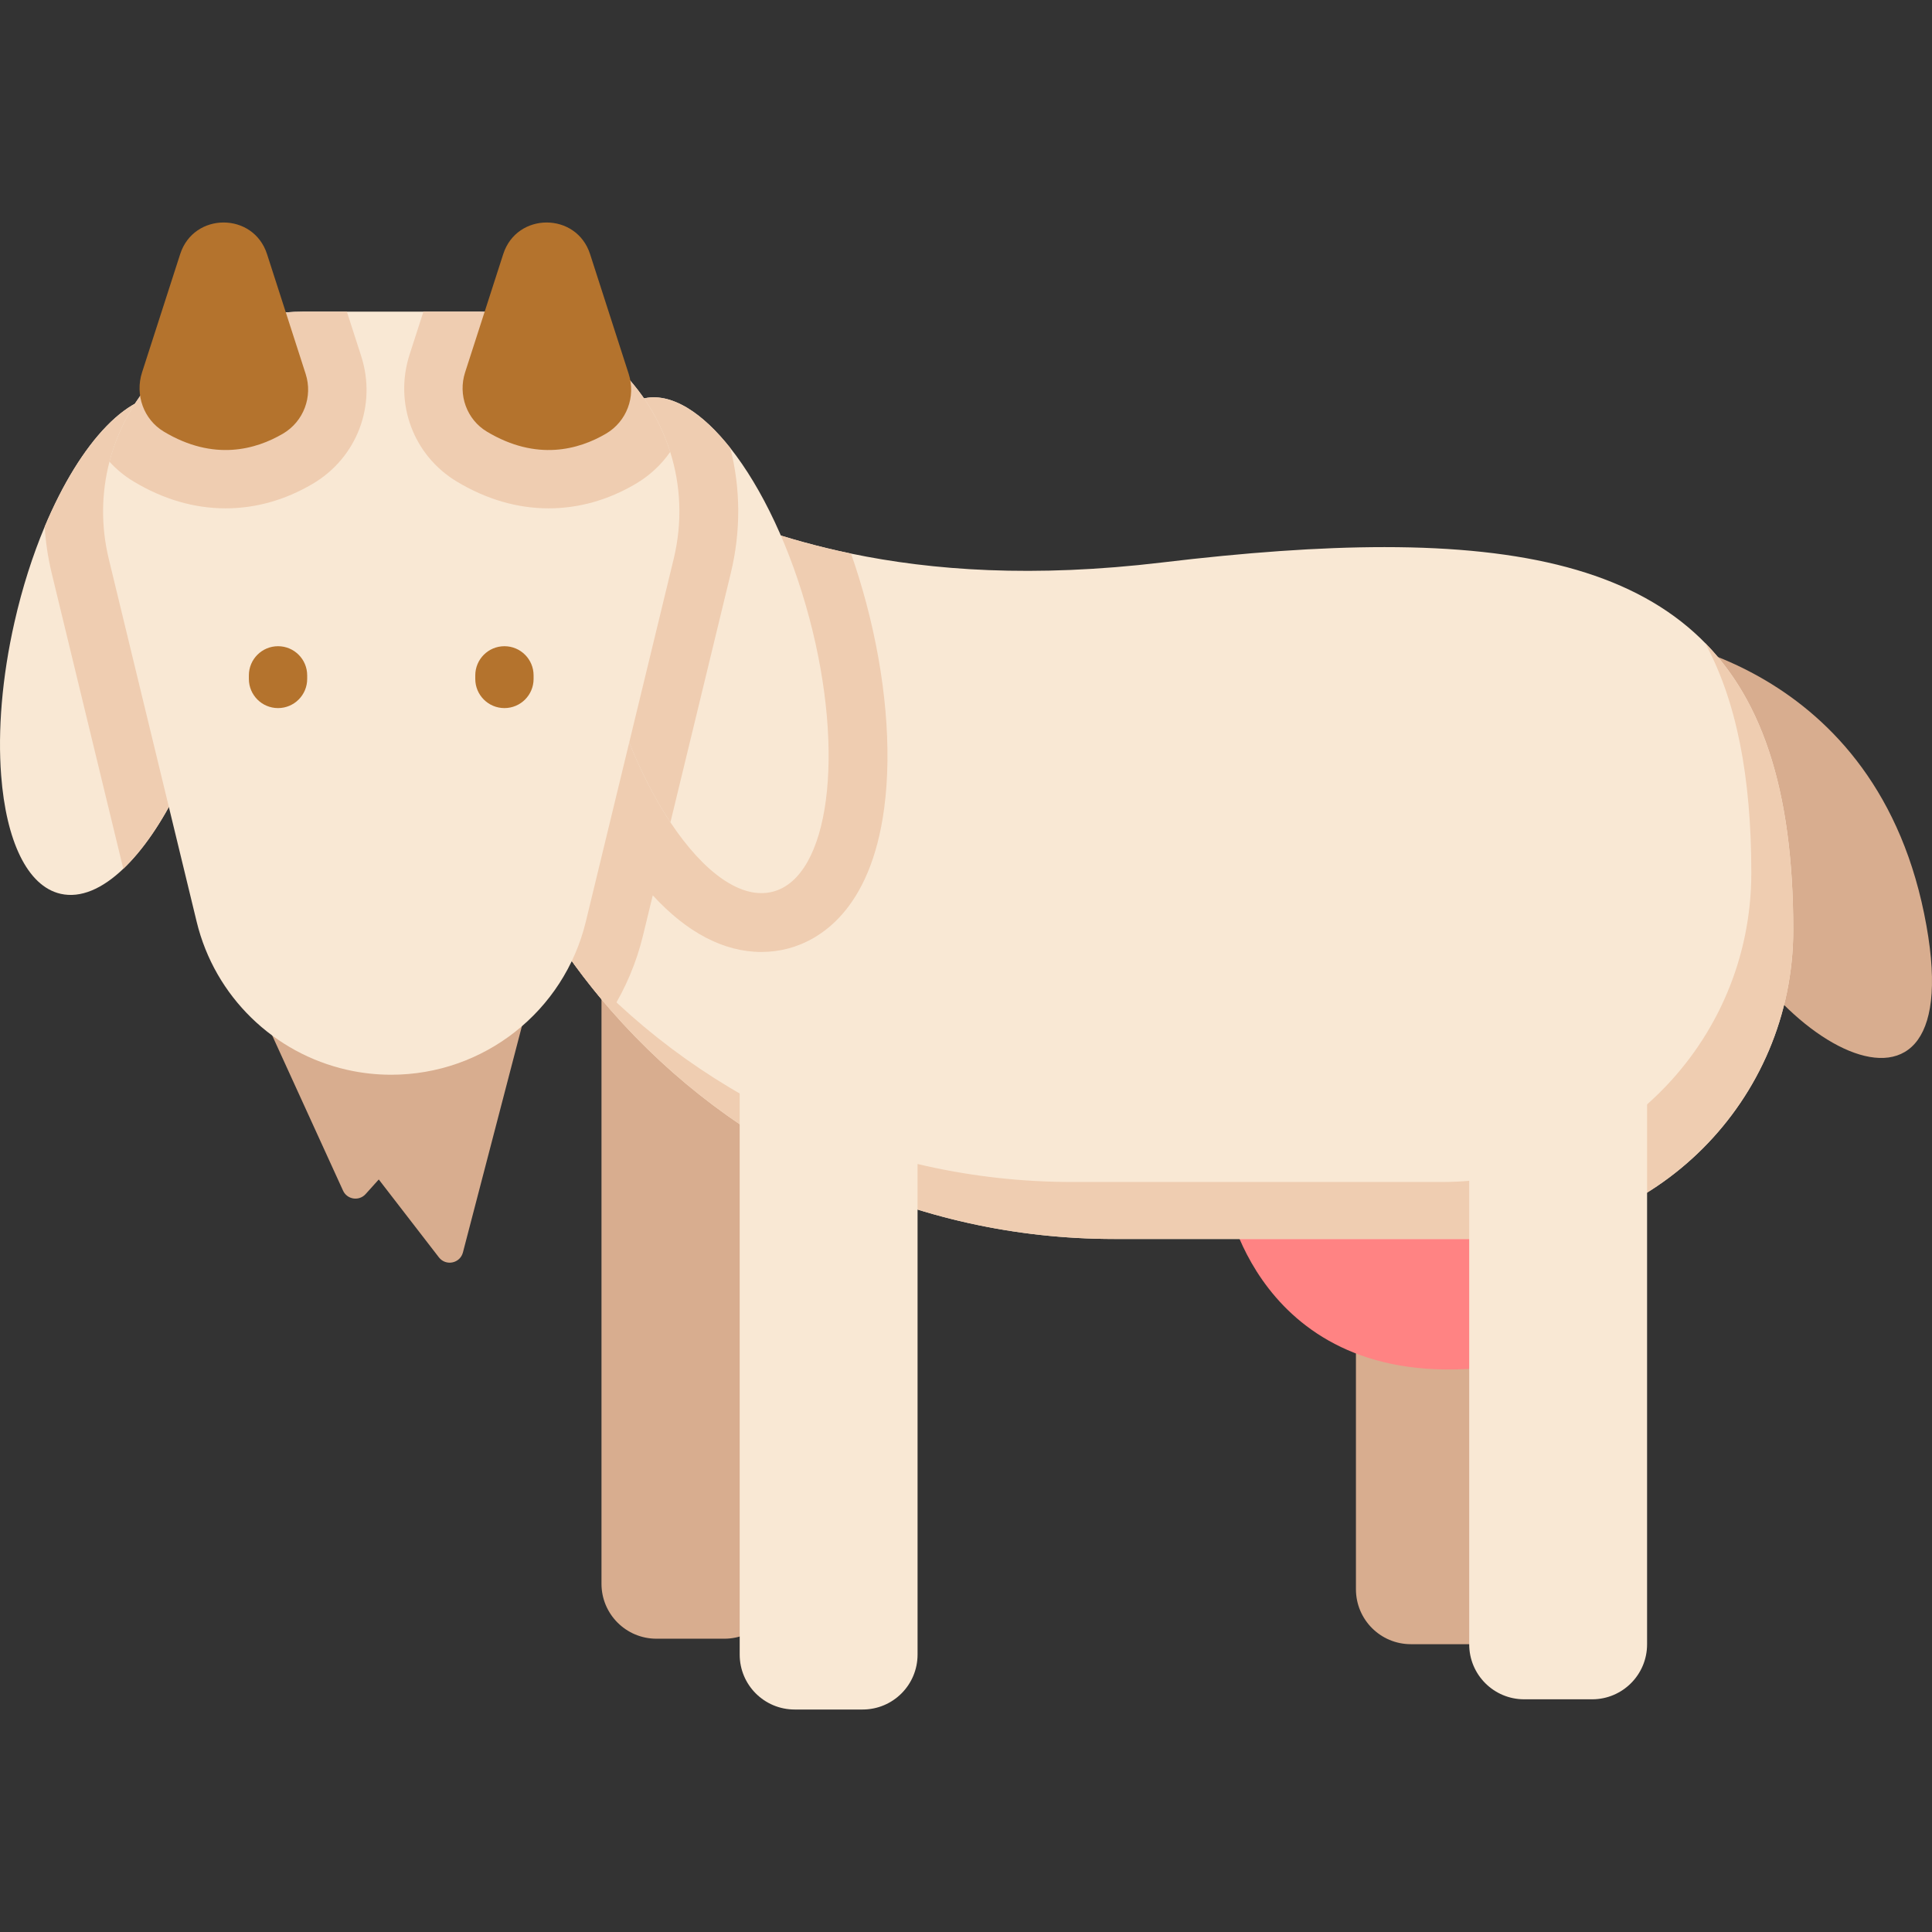 <?xml version="1.0" encoding="iso-8859-1"?>
<!-- Generator: Adobe Illustrator 19.0.0, SVG Export Plug-In . SVG Version: 6.00 Build 0)  -->
<svg version="1.1" id="Capa_1" xmlns="http://www.w3.org/2000/svg" xmlns:xlink="http://www.w3.org/1999/xlink" x="0px" y="0px"
	 viewBox="0 0 512 512" style="enable-background:new 0 0 512 512;" xml:space="preserve">
<rect x="0" y="0" width="512" height="512" fill="#333333" stroke="none"/>
<g>
	<path style="fill:#D8AD8F;" d="M433.221,168.377c0,0,62.582,4.771,76.694,73.744c14.112,68.973-47.613,32.211-58.688-12.834
		C440.153,184.242,433.221,168.377,433.221,168.377z"/>
	<path style="fill:#D8AD8F;" d="M66.441,261.935l24.467,53.594c1.082,2.37,4.239,2.854,5.981,0.918l3.488-3.876l15.935,20.641
		c1.837,2.38,5.607,1.611,6.366-1.298l18.242-69.978L66.441,261.935L66.441,261.935z"/>
	<path style="fill:#D8AD8F;" d="M406.475,242.733v178.435c0,8.047-6.511,14.558-14.558,14.558h-18.02
		c-8.047,0-14.558-6.511-14.558-14.558V242.733H406.475z"/>
</g>
<path style="fill:#FF8383;" d="M325.202,318.157c0,0,9.494,53.887,74.794,43.43v-43.43H325.202z"/>
<path style="fill:#D8AD8F;" d="M206.537,241.269v178.447c0,8.035-6.511,14.558-14.558,14.558h-18.02
	c-8.047,0-14.558-6.523-14.558-14.558V241.269H206.537z"/>
<path style="fill:#F9E8D4;" d="M475.231,246.439c0,45.24-36.662,81.903-81.903,81.903h-98.071
	c-53.122,0-100.775-23.395-133.226-60.442c-27.263-31.141-43.795-71.931-43.795-116.579v-7.788l35.144-23.125
	c16.241,5.209,37.234,19.049,72.15,26.296c21.502,4.471,48.287,6.436,82.495,2.35c21.898-2.62,41.487-4.065,58.872-4.065
	C441.387,144.988,475.231,171.565,475.231,246.439z"/>
<g>
	<path style="fill:#EFCDB1;" d="M475.233,246.441c0,45.236-36.665,81.9-81.9,81.9h-98.074c-53.127,0-100.773-23.396-133.224-60.441
		c-5.367-6.13-10.323-12.64-14.814-19.481c1.205,1.483,2.442,2.936,3.698,4.368c32.451,37.056,80.097,60.452,133.224,60.452h98.064
		c45.246,0,81.911-36.665,81.911-81.911c0-25.734-4.007-45.771-12.28-60.977C467.672,186.453,475.233,211.054,475.233,246.441z"/>
	<path style="fill:#EFCDB1;" d="M234.327,214.143c-3.65,27.471-17.51,35.113-25.454,37.224c-2.298,0.603-4.679,0.915-7.081,0.915
		c-9.961,0-19.766-5.147-28.802-15.014l-2.589,10.658c-1.705,7.081-4.565,13.829-8.37,19.974
		c-27.263-31.141-43.795-71.931-43.795-116.579v-7.788l35.144-23.125c16.241,5.209,37.234,19.049,72.15,26.296
		c1.487,4.242,2.839,8.63,4.034,13.122C234.711,179.186,236.406,198.484,234.327,214.143z"/>
</g>
<g>
	<path style="fill:#F9E8D4;" d="M243.163,289.591V438.48c0,8.047-6.511,14.558-14.558,14.558h-18.02
		c-8.047,0-14.558-6.511-14.558-14.558V279.511L243.163,289.591z"/>
	<path style="fill:#F9E8D4;" d="M436.493,273.546v162.228c0,8.035-6.511,14.558-14.558,14.558h-18.02
		c-8.047,0-14.558-6.523-14.558-14.558V296.129L436.493,273.546z"/>
	<path style="fill:#F9E8D4;" d="M204.87,236.291c-8.401,2.235-18.383-5.084-27.2-18.362c-0.457-0.686-0.905-1.393-1.362-2.121
		c-6.259-9.992-11.843-23-15.742-37.65c-9.587-36.059-5.272-68.5,9.618-72.462c3.785-1.019,7.892-0.073,12.082,2.464
		c3.764,2.298,7.58,5.896,11.282,10.575c8.318,10.522,15.992,26.473,20.941,45.095C224.075,199.888,219.77,232.329,204.87,236.291z"
		/>
</g>
<path style="fill:#EFCDB1;" d="M193.682,151.82l-16.013,66.109c-0.457-0.686-0.905-1.393-1.362-2.121
	c-6.259-9.992-11.843-23-15.742-37.65c-9.587-36.059-5.272-68.5,9.618-72.462c3.785-1.019,7.892-0.073,12.082,2.464
	c3.764,2.298,7.58,5.896,11.282,10.575C196.261,129.412,196.365,140.725,193.682,151.82z"/>
<path style="fill:#F9E8D4;" d="M58.262,177.169c-5.365,23.644-15.222,43.203-25.589,53.07c-5.584,5.334-11.323,7.829-16.595,6.634
	c-8.921-2.028-14.474-14.224-15.773-31.401c-0.905-11.76,0.187-25.87,3.546-40.655c2.069-9.129,4.814-17.655,7.996-25.246
	c9.503-22.657,22.927-37.016,34.188-34.468c3.816,0.873,7.018,3.608,9.545,7.798C62.952,125.201,64.428,150.042,58.262,177.169z"/>
<path style="fill:#EFCDB1;" d="M55.58,112.901c7.372,12.301,8.848,37.141,2.683,64.268c-5.365,23.644-15.222,43.203-25.589,53.07
	l-10.938-45.147l-8.058-33.283c-0.977-4.066-1.591-8.152-1.83-12.238c9.503-22.657,22.927-37.016,34.188-34.468
	C49.85,105.976,53.053,108.711,55.58,112.901z"/>
<path style="fill:#F9E8D4;" d="M178.528,148.14l-23.282,96.117c-2.885,11.899-9.643,22.046-18.76,29.206
	c-9.107,7.16-20.563,11.353-32.801,11.353c-3.997,0-7.912-0.443-11.682-1.298c-19.357-4.358-35.068-19.347-39.889-39.261
	l-15.226-62.842l-8.057-33.275c-2.153-8.87-1.937-17.658,0.175-25.786c5.821-22.427,26.167-39.765,51.396-39.765h46.565
	c24.24,0,43.979,16.019,50.644,37.18C180.403,128.587,180.907,138.312,178.528,148.14z"/>
<g>
	<path style="fill:#EFCDB1;" d="M82.802,128.257c-7.304,4.286-15.051,6.459-23.025,6.459c-8.293,0-16.463-2.38-24.292-7.067
		c-2.462-1.473-4.636-3.266-6.48-5.295c5.821-22.427,26.167-39.765,51.396-39.765h11.518l3.791,11.755
		C99.914,107.396,94.608,121.334,82.802,128.257z"/>
	<path style="fill:#EFCDB1;" d="M177.611,119.768c-2.349,3.369-5.439,6.284-9.2,8.489c-7.304,4.286-15.051,6.459-23.025,6.459
		c-8.293,0-16.462-2.38-24.282-7.067c-11.559-6.923-16.72-20.779-12.558-33.698l3.667-11.363h14.752
		C151.207,82.589,170.946,98.608,177.611,119.768z"/>
</g>
<g>
	<path style="fill:#B4732D;" d="M37.642,98.694l10.106-31.349c3.603-11.177,19.416-11.177,23.019,0L81,99.087
		c1.946,6.038-0.542,12.63-6.014,15.839c-7.217,4.232-18.369,7.365-31.556-0.534C38.075,111.185,35.727,104.634,37.642,98.694z"/>
	<path style="fill:#B4732D;" d="M123.253,98.694l10.106-31.349c3.603-11.177,19.416-11.177,23.019,0l10.233,31.742
		c1.946,6.038-0.542,12.63-6.014,15.839c-7.217,4.232-18.369,7.365-31.556-0.534C123.687,111.185,121.338,104.634,123.253,98.694z"
		/>
	<path style="fill:#B4732D;" d="M73.681,187.651c-4.267,0-7.726-3.459-7.726-7.726v-0.946c0-4.267,3.459-7.726,7.726-7.726
		s7.726,3.459,7.726,7.726v0.946C81.408,184.192,77.948,187.651,73.681,187.651z"/>
	<path style="fill:#B4732D;" d="M133.68,187.651c-4.267,0-7.726-3.459-7.726-7.726v-0.946c0-4.267,3.459-7.726,7.726-7.726
		s7.726,3.459,7.726,7.726v0.946C141.406,184.192,137.947,187.651,133.68,187.651z"/>
</g>
<g>
</g>
<g>
</g>
<g>
</g>
<g>
</g>
<g>
</g>
<g>
</g>
<g>
</g>
<g>
</g>
<g>
</g>
<g>
</g>
<g>
</g>
<g>
</g>
<g>
</g>
<g>
</g>
<g>
</g>
</svg>
